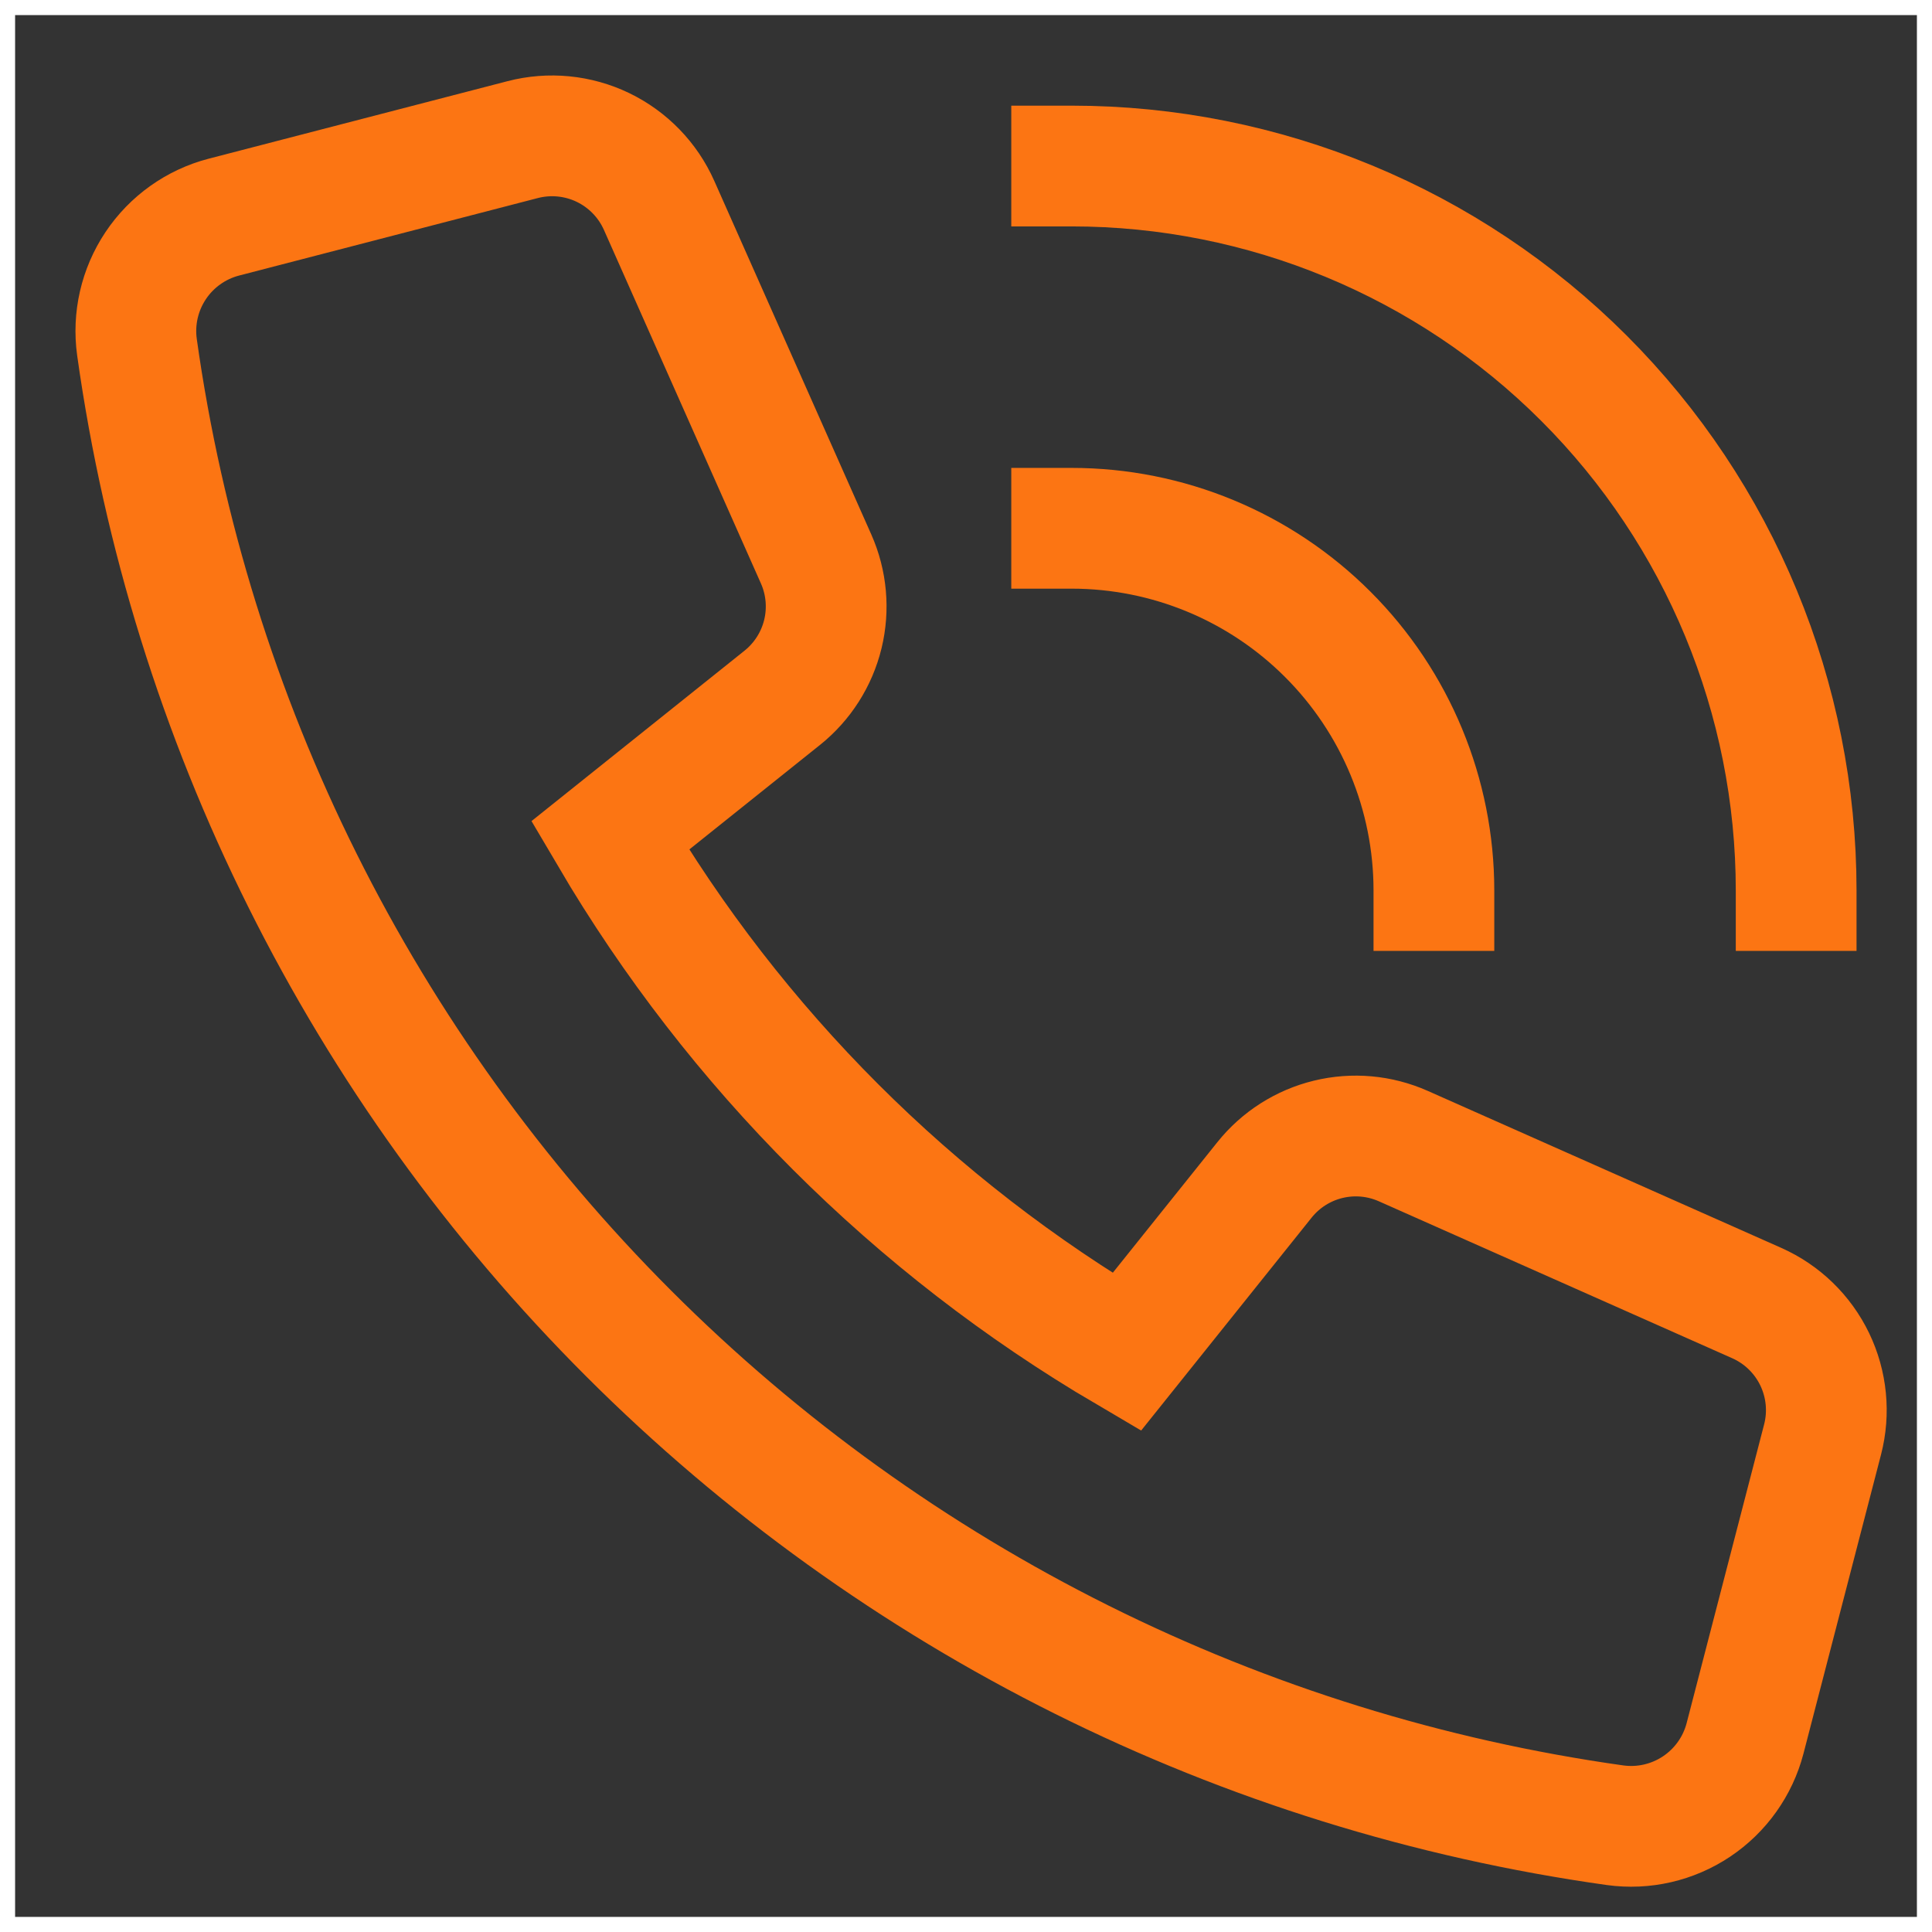 <svg xmlns="http://www.w3.org/2000/svg" width="64" height="64" viewBox="0 0 64 64" fill="none">
  <rect x="0" y="0" width="64" height="64" fill="#333333" stroke="none"/>
  <path d="M41.887 39.087L37.323 44.787C30.255 40.634 24.365 34.745 20.209 27.679L25.914 23.115C26.582 22.58 27.055 21.838 27.258 21.006C27.46 20.174 27.382 19.298 27.034 18.515L21.834 6.805C21.461 5.965 20.802 5.285 19.974 4.885C19.146 4.486 18.203 4.394 17.314 4.625L7.414 7.193C6.49 7.434 5.687 8.006 5.157 8.8C4.627 9.594 4.406 10.554 4.537 11.5C6.274 23.871 11.992 35.341 20.826 44.174C29.659 53.008 41.129 58.726 53.5 60.463C54.446 60.594 55.406 60.373 56.2 59.843C56.994 59.312 57.566 58.51 57.807 57.586L60.375 47.686C60.606 46.797 60.513 45.854 60.114 45.026C59.715 44.199 59.035 43.539 58.196 43.166L46.487 37.966C45.704 37.618 44.828 37.539 43.996 37.742C43.163 37.945 42.422 38.418 41.887 39.087V39.087Z" stroke="#FC7513" stroke-width="4" stroke-miterlimit="10" stroke-linecap="square"></path>
  <path d="M35.5 5.5C41.865 5.5 47.97 8.029 52.471 12.529C56.971 17.03 59.5 23.135 59.5 29.5" stroke="#FC7513" stroke-width="4" stroke-miterlimit="10" stroke-linecap="square"></path>
  <path d="M47.5 29.5C47.5 26.317 46.236 23.265 43.985 21.015C41.735 18.764 38.683 17.5 35.5 17.5" stroke="#FC7513" stroke-width="4" stroke-miterlimit="10" stroke-linecap="square"></path>
  <rect width="64" height="64" stroke="white"></rect>
</svg>